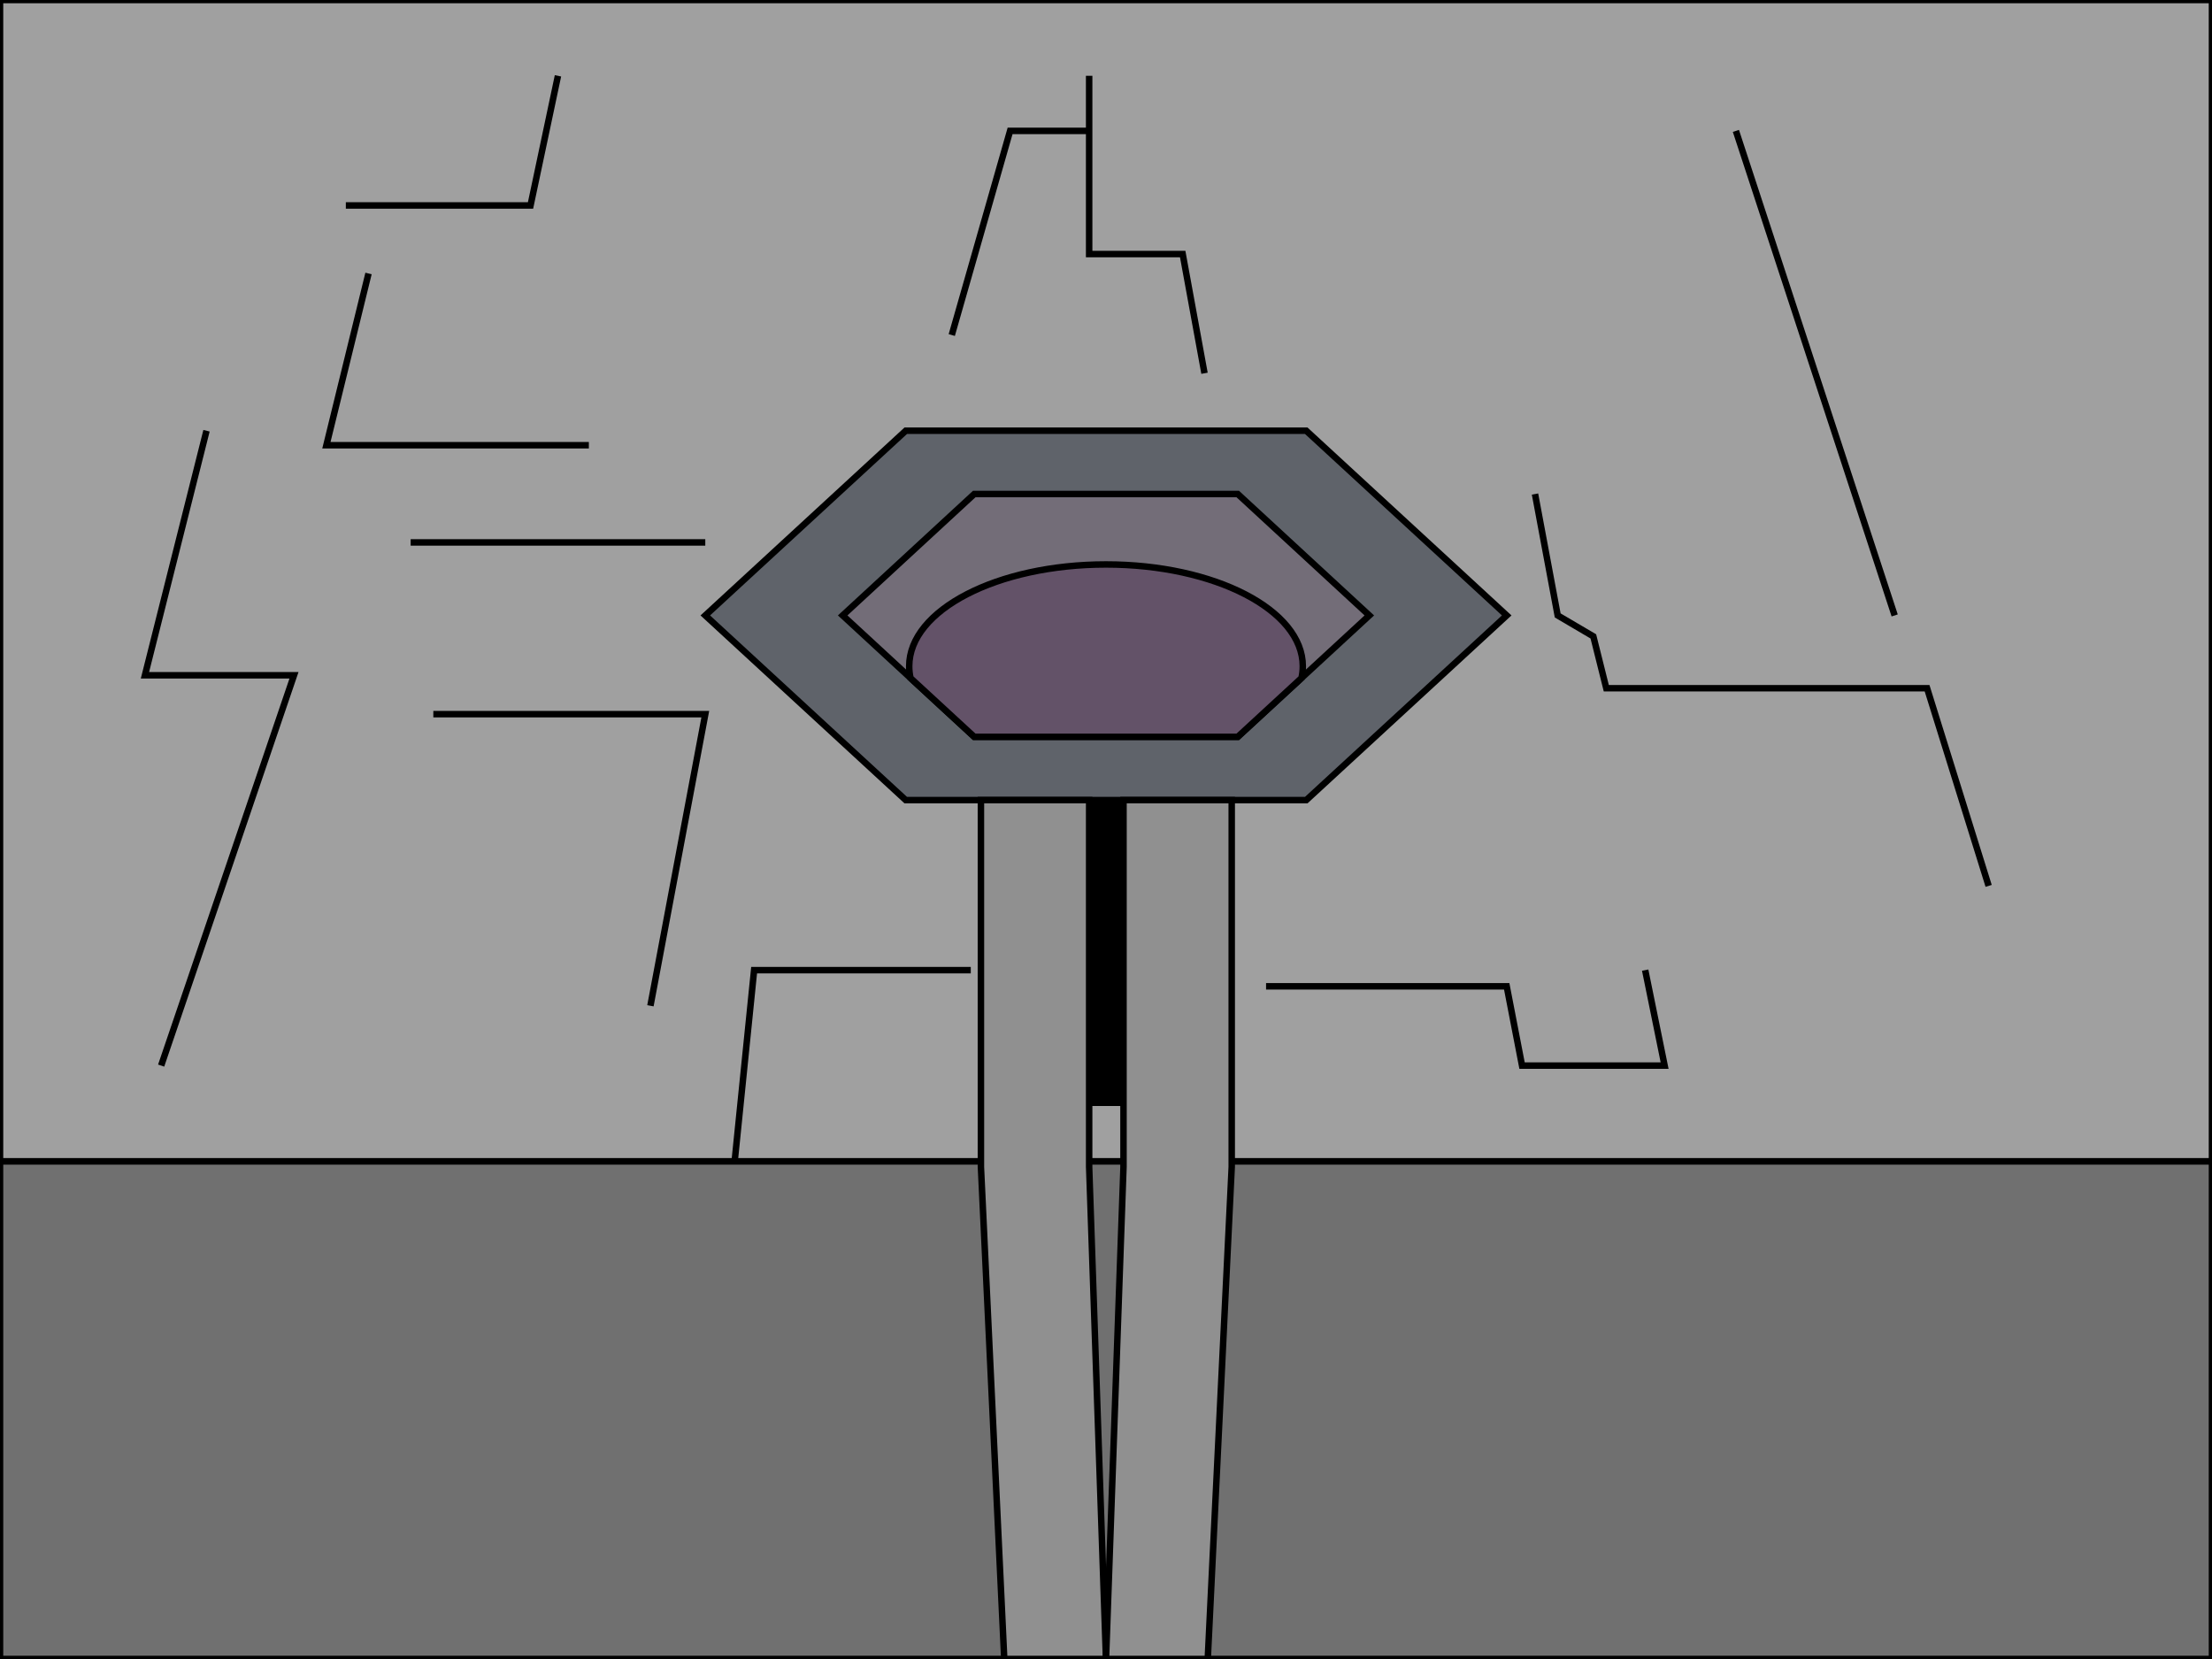 <?xml version="1.0" encoding="utf-8"?>
<!-- Generator: Adobe Illustrator 20.0.0, SVG Export Plug-In . SVG Version: 6.00 Build 0)  -->
<svg version="1.1" id="Layer_2" xmlns="http://www.w3.org/2000/svg" xmlns:xlink="http://www.w3.org/1999/xlink" x="0px" y="0px"
	 viewBox="0 0 1024 768" style="enable-background:new 0 0 1024 768;" xml:space="preserve">
<style type="text/css">
	.st0{fill:#707070;stroke:#000000;stroke-width:3;stroke-miterlimit:10;}
	.st1{fill:#A0A0A0;stroke:#000000;stroke-width:3;stroke-miterlimit:10;}
	.st2{fill:#5F636A;stroke:#000000;stroke-width:3;stroke-miterlimit:10;}
	.st3{fill:#736D78;stroke:#000000;stroke-width:3;stroke-miterlimit:10;}
	.st4{fill:#635268;stroke:#000000;stroke-width:3;stroke-miterlimit:10;}
	.st5{fill:#909090;stroke:#000000;stroke-width:3;stroke-miterlimit:10;}
	.st6{fill:none;stroke:#000000;stroke-width:3;stroke-miterlimit:10;}
</style>
<rect y="537.6" class="st0" width="1024" height="230.4"/>
<rect class="st1" width="1024" height="537.6"/>
<polygon class="st2" points="604.7,199.4 697.5,284.9 604.7,370.4 419.3,370.4 326.5,284.9 419.3,199.4 "/>
<polygon class="st3" points="573,228.7 633.9,284.9 573,341.1 451,341.1 390.1,284.9 451,228.7 "/>
<path class="st4" d="M573,341.1l29.5-27.2c0.4-1.8,0.6-3.6,0.6-5.5c0-26-40.8-47.1-91.1-47.1s-91.1,21.1-91.1,47.1
	c0,1.9,0.2,3.7,0.6,5.5l29.5,27.2H573z"/>
<polygon class="st5" points="454.1,370.4 454.1,540.2 464.9,768 512,768 504.2,540.2 504.2,370.4 "/>
<polygon class="st5" points="570.2,370.4 570.2,540.2 559.1,768 512,768 520.1,540.2 520.1,370.4 "/>
<rect x="504.2" y="370.4" width="15.9" height="141.6"/>
<line class="st6" x1="803.6" y1="60.6" x2="877.1" y2="284.9"/>
<polyline class="st6" points="710.6,228.7 721.1,284.9 737.6,294.6 743.6,318.6 892.1,318.6 920.6,410.1 "/>
<line class="st6" x1="190.1" y1="251.1" x2="326.5" y2="251.1"/>
<polyline class="st6" points="200.6,330.6 326.5,330.6 301.1,465.6 "/>
<polyline class="st6" points="340.1,537.6 349.1,449.1 449.4,449.1 "/>
<polyline class="st6" points="586.1,456.6 697.5,456.6 704.6,493.3 770.6,493.3 761.6,449.1 "/>
<polyline class="st6" points="95.6,199.4 67.1,312.6 136.1,312.6 74.6,493.3 "/>
<polyline class="st6" points="258.3,35.1 245.6,95.1 160.1,95.1 "/>
<polyline class="st6" points="170.6,126.6 151.1,206.1 272.6,206.1 "/>
<polyline class="st6" points="504.2,35.1 504.2,117.6 547.5,117.6 557.6,172.8 "/>
<polyline class="st6" points="504.2,60.6 467.6,60.6 440.6,155.1 "/>
</svg>
